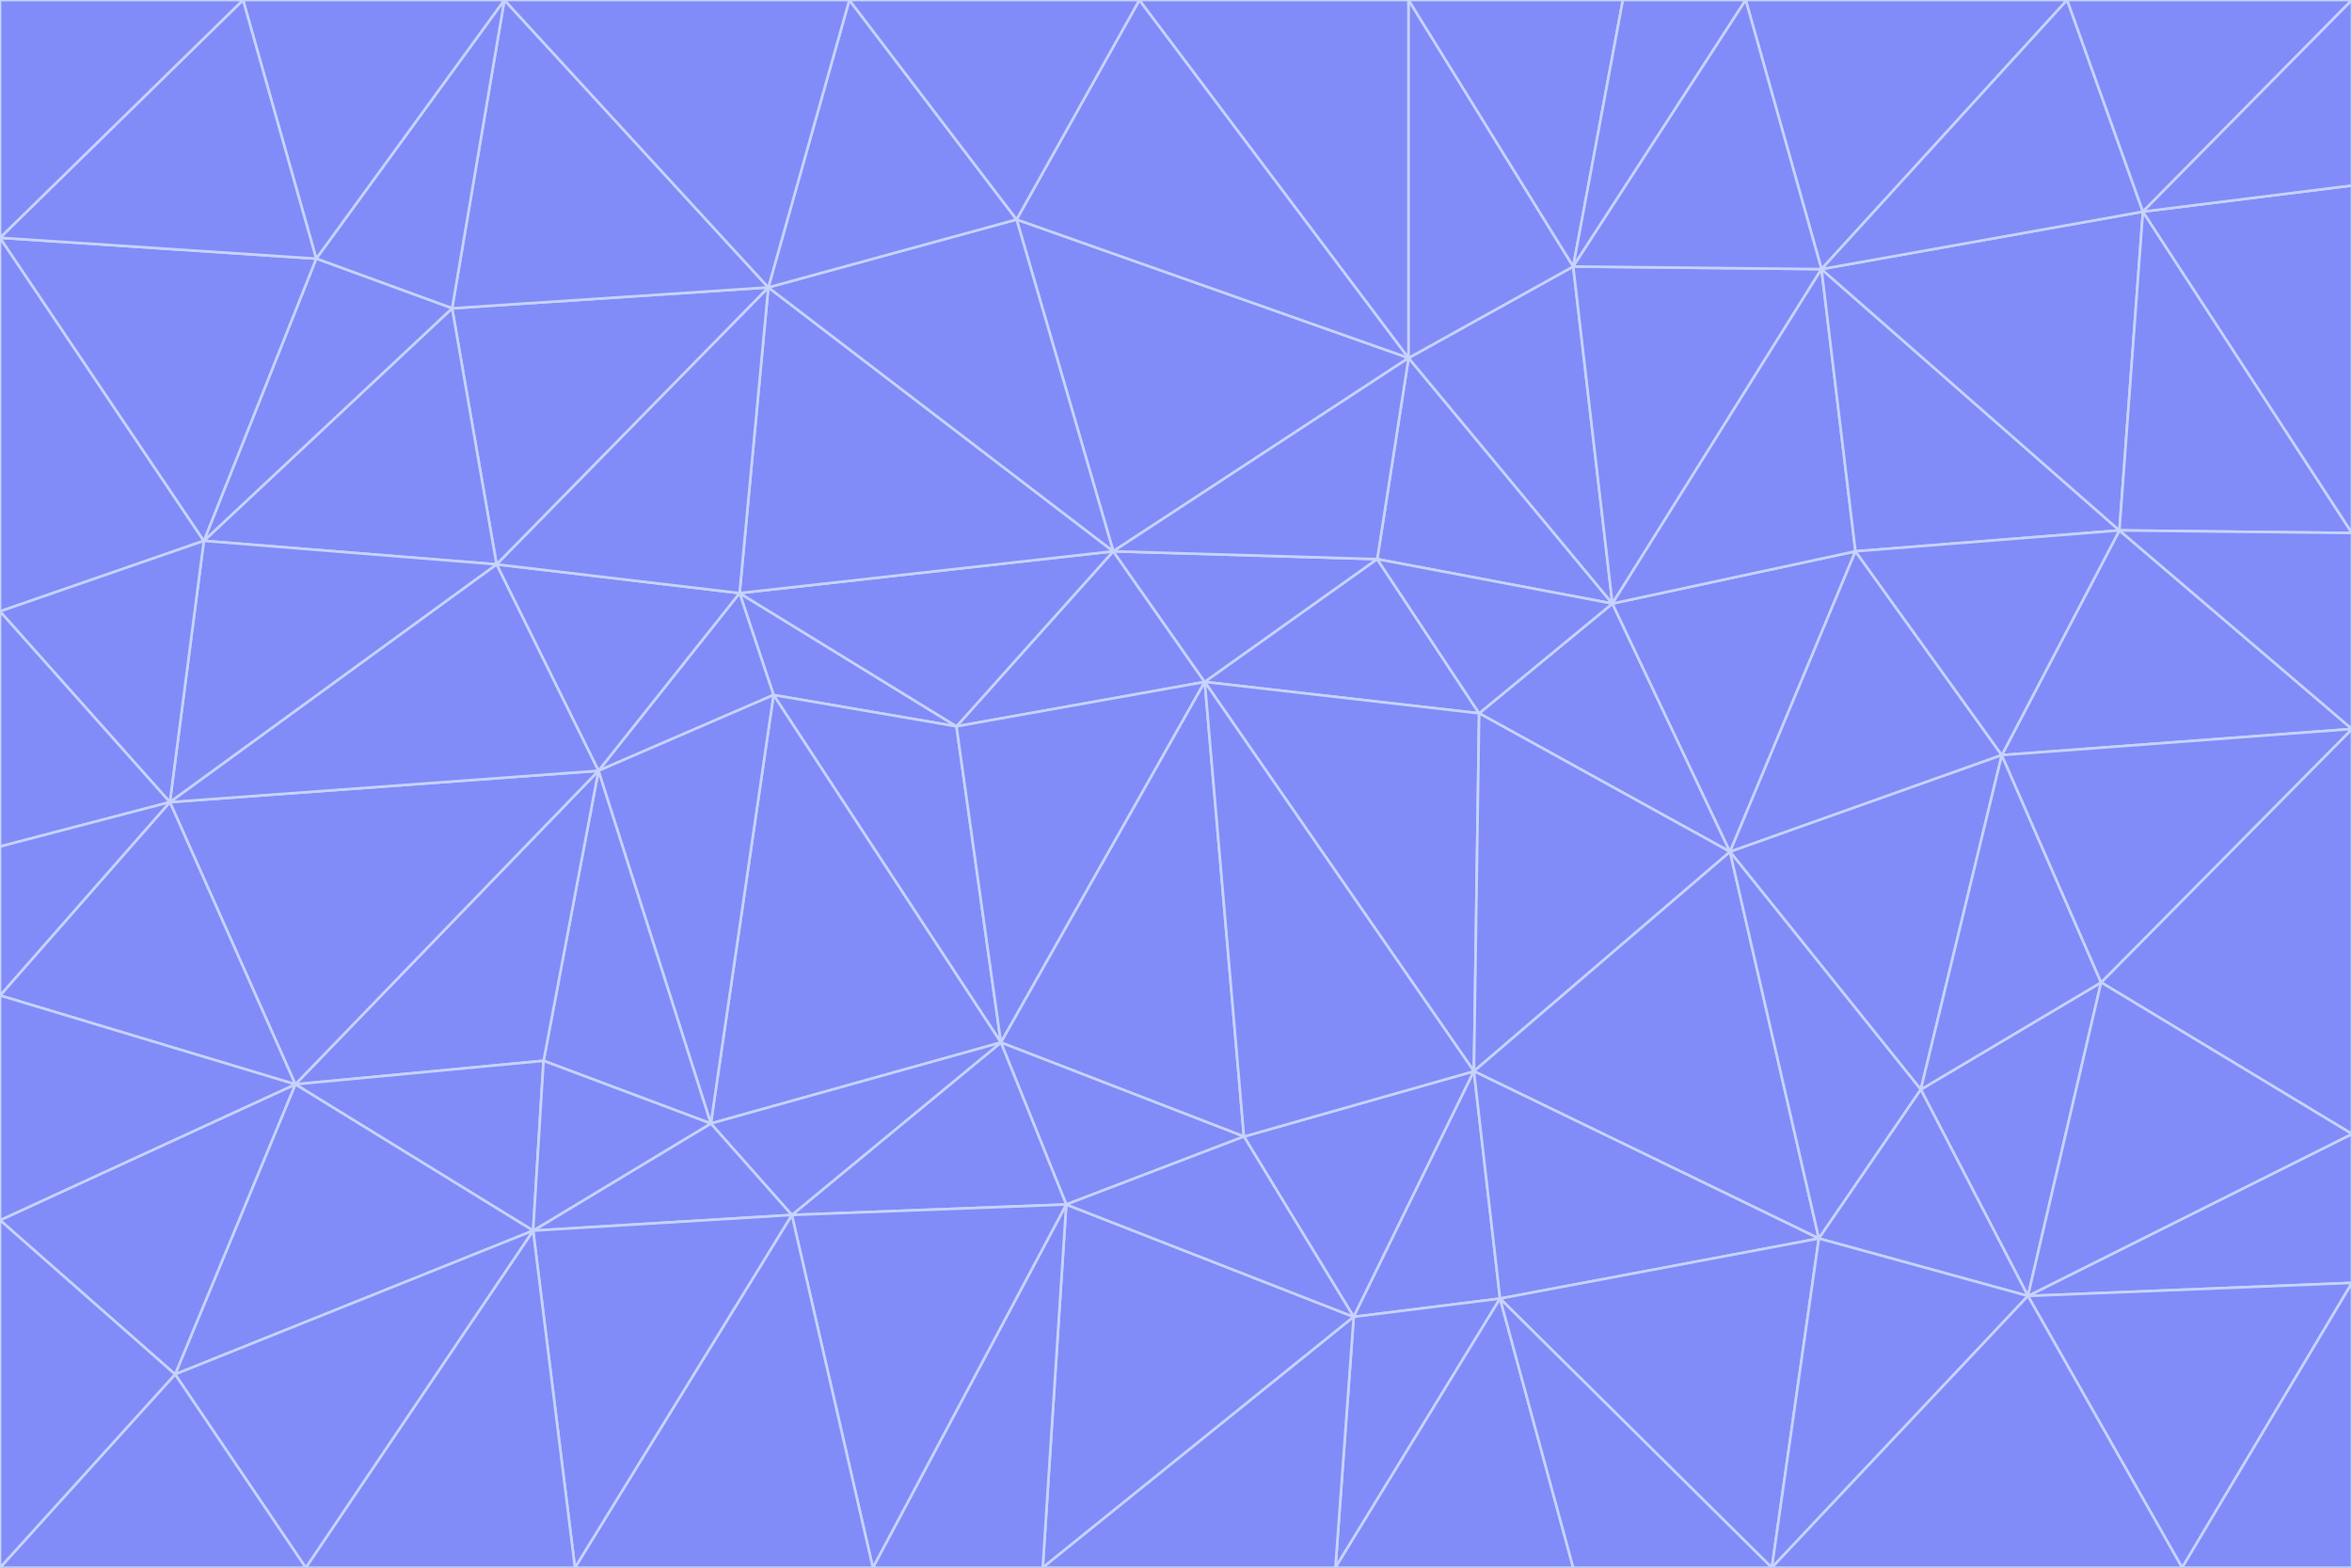 <svg id="visual" viewBox="0 0 900 600" width="900" height="600" xmlns="http://www.w3.org/2000/svg" xmlns:xlink="http://www.w3.org/1999/xlink" version="1.1"><g stroke-width="1" stroke-linejoin="bevel"><path d="M461 261L426 211L366 278Z" fill="#818cf8" stroke="#c7d2fe"></path><path d="M283 227L296 266L366 278Z" fill="#818cf8" stroke="#c7d2fe"></path><path d="M461 261L527 214L426 211Z" fill="#818cf8" stroke="#c7d2fe"></path><path d="M426 211L283 227L366 278Z" fill="#818cf8" stroke="#c7d2fe"></path><path d="M296 266L383 399L366 278Z" fill="#818cf8" stroke="#c7d2fe"></path><path d="M366 278L383 399L461 261Z" fill="#818cf8" stroke="#c7d2fe"></path><path d="M461 261L566 273L527 214Z" fill="#818cf8" stroke="#c7d2fe"></path><path d="M564 410L566 273L461 261Z" fill="#818cf8" stroke="#c7d2fe"></path><path d="M539 137L389 84L426 211Z" fill="#818cf8" stroke="#c7d2fe"></path><path d="M426 211L294 110L283 227Z" fill="#818cf8" stroke="#c7d2fe"></path><path d="M617 231L539 137L527 214Z" fill="#818cf8" stroke="#c7d2fe"></path><path d="M527 214L539 137L426 211Z" fill="#818cf8" stroke="#c7d2fe"></path><path d="M283 227L229 295L296 266Z" fill="#818cf8" stroke="#c7d2fe"></path><path d="M296 266L272 430L383 399Z" fill="#818cf8" stroke="#c7d2fe"></path><path d="M190 216L229 295L283 227Z" fill="#818cf8" stroke="#c7d2fe"></path><path d="M383 399L476 435L461 261Z" fill="#818cf8" stroke="#c7d2fe"></path><path d="M389 84L294 110L426 211Z" fill="#818cf8" stroke="#c7d2fe"></path><path d="M383 399L408 461L476 435Z" fill="#818cf8" stroke="#c7d2fe"></path><path d="M303 465L408 461L383 399Z" fill="#818cf8" stroke="#c7d2fe"></path><path d="M662 326L617 231L566 273Z" fill="#818cf8" stroke="#c7d2fe"></path><path d="M566 273L617 231L527 214Z" fill="#818cf8" stroke="#c7d2fe"></path><path d="M518 504L564 410L476 435Z" fill="#818cf8" stroke="#c7d2fe"></path><path d="M476 435L564 410L461 261Z" fill="#818cf8" stroke="#c7d2fe"></path><path d="M229 295L272 430L296 266Z" fill="#818cf8" stroke="#c7d2fe"></path><path d="M294 110L190 216L283 227Z" fill="#818cf8" stroke="#c7d2fe"></path><path d="M229 295L208 406L272 430Z" fill="#818cf8" stroke="#c7d2fe"></path><path d="M272 430L303 465L383 399Z" fill="#818cf8" stroke="#c7d2fe"></path><path d="M617 231L602 102L539 137Z" fill="#818cf8" stroke="#c7d2fe"></path><path d="M539 137L436 0L389 84Z" fill="#818cf8" stroke="#c7d2fe"></path><path d="M113 415L208 406L229 295Z" fill="#818cf8" stroke="#c7d2fe"></path><path d="M272 430L204 471L303 465Z" fill="#818cf8" stroke="#c7d2fe"></path><path d="M564 410L662 326L566 273Z" fill="#818cf8" stroke="#c7d2fe"></path><path d="M617 231L697 103L602 102Z" fill="#818cf8" stroke="#c7d2fe"></path><path d="M539 0L436 0L539 137Z" fill="#818cf8" stroke="#c7d2fe"></path><path d="M389 84L325 0L294 110Z" fill="#818cf8" stroke="#c7d2fe"></path><path d="M399 600L518 504L408 461Z" fill="#818cf8" stroke="#c7d2fe"></path><path d="M408 461L518 504L476 435Z" fill="#818cf8" stroke="#c7d2fe"></path><path d="M564 410L696 474L662 326Z" fill="#818cf8" stroke="#c7d2fe"></path><path d="M436 0L325 0L389 84Z" fill="#818cf8" stroke="#c7d2fe"></path><path d="M294 110L173 118L190 216Z" fill="#818cf8" stroke="#c7d2fe"></path><path d="M193 0L173 118L294 110Z" fill="#818cf8" stroke="#c7d2fe"></path><path d="M113 415L204 471L208 406Z" fill="#818cf8" stroke="#c7d2fe"></path><path d="M602 102L539 0L539 137Z" fill="#818cf8" stroke="#c7d2fe"></path><path d="M518 504L574 497L564 410Z" fill="#818cf8" stroke="#c7d2fe"></path><path d="M208 406L204 471L272 430Z" fill="#818cf8" stroke="#c7d2fe"></path><path d="M334 600L399 600L408 461Z" fill="#818cf8" stroke="#c7d2fe"></path><path d="M113 415L229 295L65 307Z" fill="#818cf8" stroke="#c7d2fe"></path><path d="M662 326L710 211L617 231Z" fill="#818cf8" stroke="#c7d2fe"></path><path d="M602 102L621 0L539 0Z" fill="#818cf8" stroke="#c7d2fe"></path><path d="M710 211L697 103L617 231Z" fill="#818cf8" stroke="#c7d2fe"></path><path d="M193 0L121 99L173 118Z" fill="#818cf8" stroke="#c7d2fe"></path><path d="M173 118L78 207L190 216Z" fill="#818cf8" stroke="#c7d2fe"></path><path d="M668 0L621 0L602 102Z" fill="#818cf8" stroke="#c7d2fe"></path><path d="M65 307L229 295L190 216Z" fill="#818cf8" stroke="#c7d2fe"></path><path d="M121 99L78 207L173 118Z" fill="#818cf8" stroke="#c7d2fe"></path><path d="M325 0L193 0L294 110Z" fill="#818cf8" stroke="#c7d2fe"></path><path d="M334 600L408 461L303 465Z" fill="#818cf8" stroke="#c7d2fe"></path><path d="M518 504L511 600L574 497Z" fill="#818cf8" stroke="#c7d2fe"></path><path d="M334 600L303 465L220 600Z" fill="#818cf8" stroke="#c7d2fe"></path><path d="M78 207L65 307L190 216Z" fill="#818cf8" stroke="#c7d2fe"></path><path d="M220 600L303 465L204 471Z" fill="#818cf8" stroke="#c7d2fe"></path><path d="M399 600L511 600L518 504Z" fill="#818cf8" stroke="#c7d2fe"></path><path d="M662 326L766 289L710 211Z" fill="#818cf8" stroke="#c7d2fe"></path><path d="M710 211L811 203L697 103Z" fill="#818cf8" stroke="#c7d2fe"></path><path d="M735 417L766 289L662 326Z" fill="#818cf8" stroke="#c7d2fe"></path><path d="M696 474L564 410L574 497Z" fill="#818cf8" stroke="#c7d2fe"></path><path d="M678 600L696 474L574 497Z" fill="#818cf8" stroke="#c7d2fe"></path><path d="M696 474L735 417L662 326Z" fill="#818cf8" stroke="#c7d2fe"></path><path d="M791 0L668 0L697 103Z" fill="#818cf8" stroke="#c7d2fe"></path><path d="M697 103L668 0L602 102Z" fill="#818cf8" stroke="#c7d2fe"></path><path d="M511 600L602 600L574 497Z" fill="#818cf8" stroke="#c7d2fe"></path><path d="M117 600L220 600L204 471Z" fill="#818cf8" stroke="#c7d2fe"></path><path d="M900 279L811 203L766 289Z" fill="#818cf8" stroke="#c7d2fe"></path><path d="M766 289L811 203L710 211Z" fill="#818cf8" stroke="#c7d2fe"></path><path d="M776 496L804 376L735 417Z" fill="#818cf8" stroke="#c7d2fe"></path><path d="M735 417L804 376L766 289Z" fill="#818cf8" stroke="#c7d2fe"></path><path d="M776 496L735 417L696 474Z" fill="#818cf8" stroke="#c7d2fe"></path><path d="M193 0L93 0L121 99Z" fill="#818cf8" stroke="#c7d2fe"></path><path d="M0 91L0 234L78 207Z" fill="#818cf8" stroke="#c7d2fe"></path><path d="M78 207L0 234L65 307Z" fill="#818cf8" stroke="#c7d2fe"></path><path d="M0 91L78 207L121 99Z" fill="#818cf8" stroke="#c7d2fe"></path><path d="M65 307L0 381L113 415Z" fill="#818cf8" stroke="#c7d2fe"></path><path d="M113 415L67 526L204 471Z" fill="#818cf8" stroke="#c7d2fe"></path><path d="M0 234L0 324L65 307Z" fill="#818cf8" stroke="#c7d2fe"></path><path d="M0 324L0 381L65 307Z" fill="#818cf8" stroke="#c7d2fe"></path><path d="M602 600L678 600L574 497Z" fill="#818cf8" stroke="#c7d2fe"></path><path d="M678 600L776 496L696 474Z" fill="#818cf8" stroke="#c7d2fe"></path><path d="M0 467L67 526L113 415Z" fill="#818cf8" stroke="#c7d2fe"></path><path d="M93 0L0 91L121 99Z" fill="#818cf8" stroke="#c7d2fe"></path><path d="M811 203L820 81L697 103Z" fill="#818cf8" stroke="#c7d2fe"></path><path d="M900 204L820 81L811 203Z" fill="#818cf8" stroke="#c7d2fe"></path><path d="M67 526L117 600L204 471Z" fill="#818cf8" stroke="#c7d2fe"></path><path d="M820 81L791 0L697 103Z" fill="#818cf8" stroke="#c7d2fe"></path><path d="M0 381L0 467L113 415Z" fill="#818cf8" stroke="#c7d2fe"></path><path d="M67 526L0 600L117 600Z" fill="#818cf8" stroke="#c7d2fe"></path><path d="M93 0L0 0L0 91Z" fill="#818cf8" stroke="#c7d2fe"></path><path d="M900 434L900 279L804 376Z" fill="#818cf8" stroke="#c7d2fe"></path><path d="M804 376L900 279L766 289Z" fill="#818cf8" stroke="#c7d2fe"></path><path d="M820 81L900 0L791 0Z" fill="#818cf8" stroke="#c7d2fe"></path><path d="M900 279L900 204L811 203Z" fill="#818cf8" stroke="#c7d2fe"></path><path d="M900 491L900 434L776 496Z" fill="#818cf8" stroke="#c7d2fe"></path><path d="M776 496L900 434L804 376Z" fill="#818cf8" stroke="#c7d2fe"></path><path d="M900 204L900 71L820 81Z" fill="#818cf8" stroke="#c7d2fe"></path><path d="M0 467L0 600L67 526Z" fill="#818cf8" stroke="#c7d2fe"></path><path d="M835 600L900 491L776 496Z" fill="#818cf8" stroke="#c7d2fe"></path><path d="M678 600L835 600L776 496Z" fill="#818cf8" stroke="#c7d2fe"></path><path d="M900 71L900 0L820 81Z" fill="#818cf8" stroke="#c7d2fe"></path><path d="M835 600L900 600L900 491Z" fill="#818cf8" stroke="#c7d2fe"></path></g></svg>